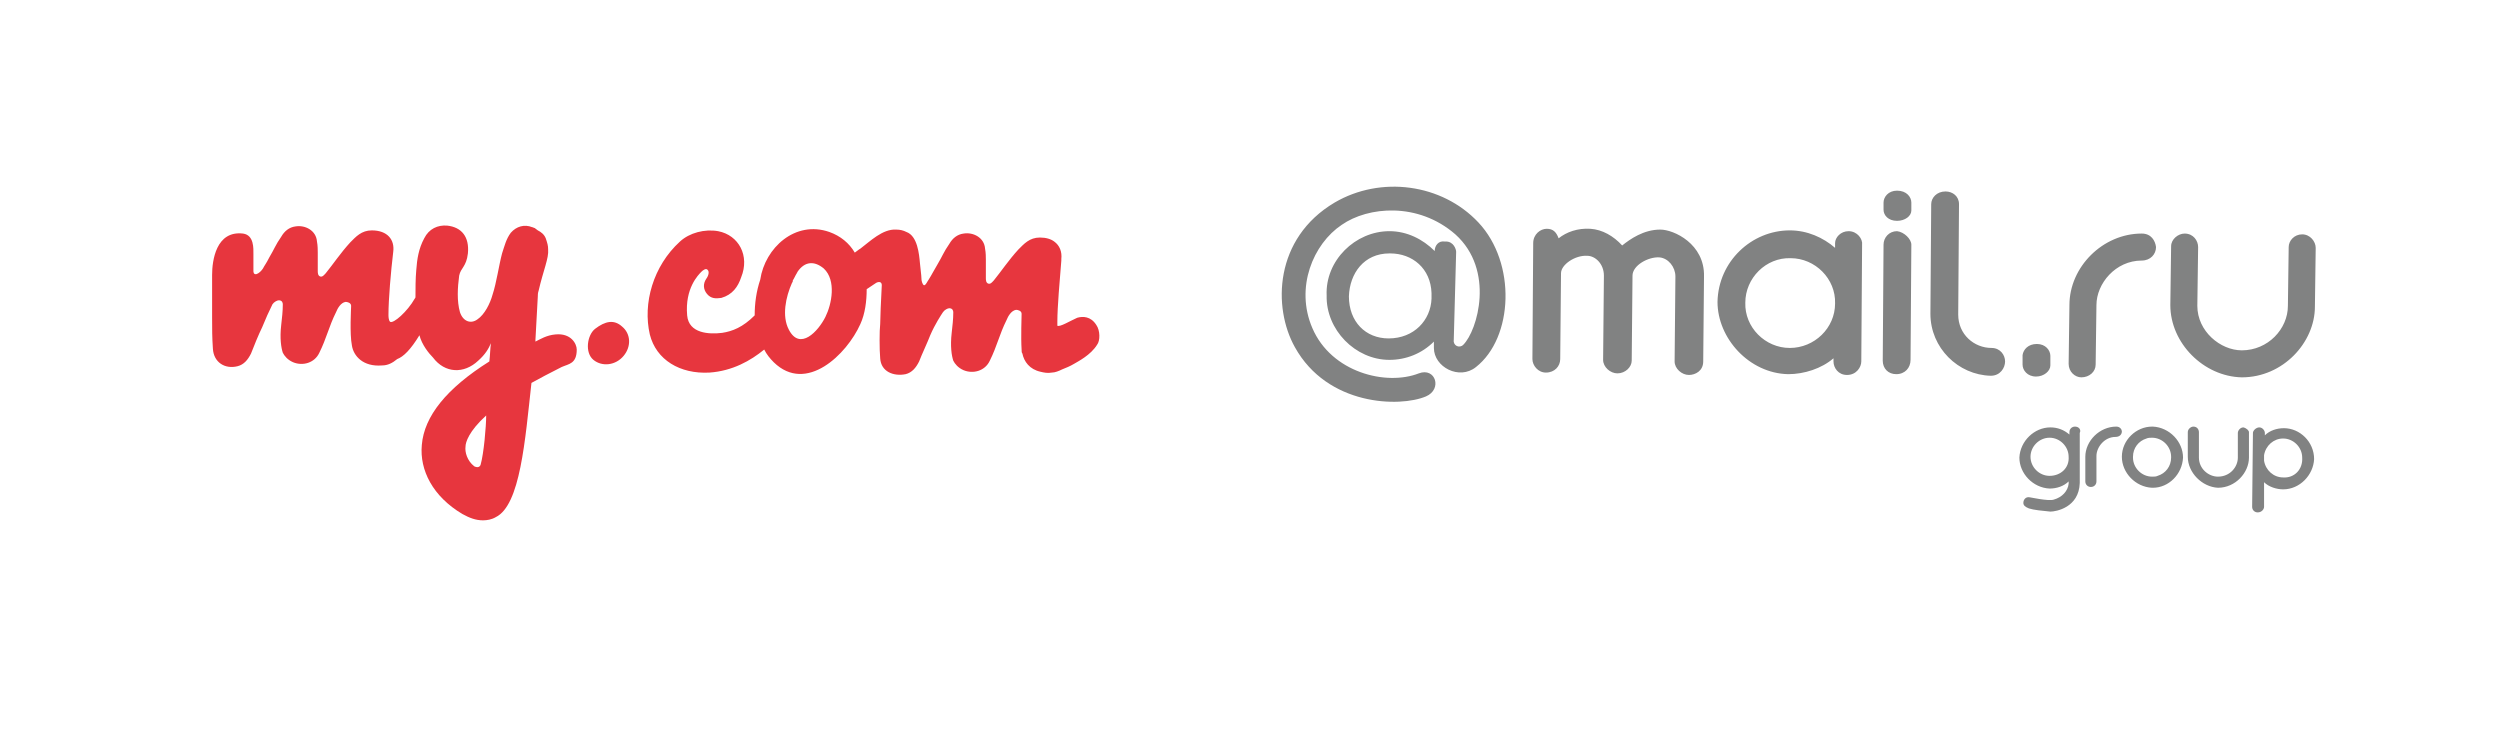 <?xml version="1.0" encoding="utf-8"?>
<!-- Generator: Adobe Illustrator 19.2.1, SVG Export Plug-In . SVG Version: 6.00 Build 0)  -->
<svg version="1.2" baseProfile="tiny" id="Layer_1" xmlns="http://www.w3.org/2000/svg" xmlns:xlink="http://www.w3.org/1999/xlink"
	 x="0px" y="0px" viewBox="0 0 314.7 94.1" xml:space="preserve">
<g>
	<g id="Shape_1_copy_12_38_">
		<path fill="#E7363E" d="M74.9,41.4c-1,0.8-1.3,3-0.2,3.9c1.1,0.9,2.8,0.7,3.8-0.5c1-1.2,0.9-2.8-0.2-3.7
			C77.3,40.2,76.2,40.4,74.9,41.4z M69.9,42.1c-1.1,0.1-1.9,0.6-2.5,0.9c0-0.1,0-0.1,0-0.2c0.1-1.8,0.2-3.7,0.3-5.5
			c0-0.2,0-0.4,0.1-0.7c0.6-2.6,1.3-4.1,1.2-5.2c0-0.5-0.1-0.8-0.3-1.4c-0.2-0.5-0.6-0.8-1-1c-0.1-0.1-0.3-0.2-0.4-0.3c0,0,0,0,0,0
			l0,0c-0.1,0-0.2-0.1-0.3-0.1c-1-0.4-2-0.1-2.7,0.7c-0.6,0.8-0.8,1.7-1.1,2.6c-0.4,1.5-0.7,3.7-1.2,5.2c-0.3,1.1-1,2.5-1.9,3.1
			c-0.8,0.6-1.8,0.3-2.2-0.9c-0.4-1.4-0.3-3.1-0.1-4.6c0.2-1,0.9-1.1,1.1-2.8c0.2-2.1-0.8-3.3-2.6-3.5c-1.2-0.1-2.3,0.4-2.9,1.6
			c-0.7,1.3-0.9,2.6-1,4c-0.1,1.1-0.1,2.4-0.1,3.4c0,0.1-0.1,0.2-0.1,0.2c-0.9,1.6-2.7,3.2-3.1,2.9c-0.2-0.2-0.2-0.7-0.2-0.9
			c0-1.9,0.3-5.4,0.6-7.9c0.2-1.5-0.7-2.7-2.7-2.7c-1.3,0-2,0.8-2.7,1.5c-1.2,1.3-2.2,2.8-3.1,3.9c-0.2,0.2-0.4,0.5-0.7,0.4
			c-0.3-0.1-0.3-0.5-0.3-0.7c0-1.2,0-1,0-2.3c0-0.3,0-0.9-0.1-1.4c-0.1-1.4-1.5-2.1-2.7-1.9c-0.8,0.1-1.4,0.6-1.8,1.3
			c-0.7,1-0.9,1.6-1.5,2.6c-0.4,0.8-0.6,1-0.8,1.4c-0.2,0.3-0.5,0.6-0.8,0.7c-0.4,0.1-0.4-0.3-0.4-0.4c0-0.6,0-1.9,0-2.1
			c0-0.7,0.1-2.4-1.3-2.6c-3.4-0.4-3.9,3.4-3.9,5.2c0,2,0,3.4,0,5.4c0,1.5,0,2.4,0.1,3.9c0.1,1.7,1.5,2.6,3.1,2.2
			c0.8-0.2,1.3-0.8,1.7-1.6c0.3-0.8,1-2.5,1.4-3.3c0.4-1,0.9-2.1,1.3-2.9c0.2-0.3,0.6-0.5,0.8-0.5c0.4,0,0.5,0.3,0.5,0.5
			c0,0.9-0.1,1.7-0.2,2.6c-0.2,1.7,0,2.9,0.2,3.5c0.2,0.4,0.6,0.9,1.3,1.2c1.2,0.5,2.7,0.1,3.3-1.2c0.9-1.8,1.2-3.3,2.1-5.1
			c0.2-0.5,0.6-1.2,1.2-1.3c0.2,0,0.7,0.1,0.7,0.5c0,0.3-0.2,3.5,0.1,5c0.2,1.3,1.4,2.7,3.8,2.5c0.7,0,1.3-0.3,1.9-0.8
			c0.8-0.3,1.7-1.2,2.8-3c0.3,1.2,1.2,2.3,1.7,2.8c1.5,2,3.9,2.1,5.7,0.4c0.9-0.8,1.3-1.5,1.6-2.2c-0.1,0.7-0.1,1.5-0.2,2.3
			c-5.4,3.4-8.2,6.9-8.5,10.5c-0.3,3.2,1.4,6.5,5.1,8.7c0.9,0.5,1.7,0.8,2.6,0.8c0.5,0,1.1-0.1,1.6-0.4c3.1-1.5,3.7-9.7,4.5-16.9
			c1.3-0.7,2-1.1,3.8-2c0.9-0.4,1.9-0.4,1.9-2.2C72.6,43.3,71.9,41.9,69.9,42.1z M60.5,58.5c-0.1,0.3-0.4,0.4-0.8,0.2
			c-0.9-0.7-1.2-1.8-1.1-2.5c0-0.5,0.4-1.9,2.6-3.9C61.2,53.7,60.9,57.1,60.5,58.5z M138,40.9c-0.7-1.1-1.7-1.1-2.4-0.9
			c-0.9,0.4-2.2,1.2-2.5,1l0,0c0-0.2,0-0.4,0-0.5c0-1.9,0.3-5.2,0.5-7.7c0-0.1,0-0.1,0-0.2c0.1-0.9-0.2-1.7-0.9-2.2
			c-0.4-0.3-1-0.5-1.8-0.5c-1.3,0-2,0.8-2.7,1.5c-1.2,1.3-2.2,2.8-3.1,3.9c-0.2,0.2-0.4,0.5-0.7,0.4c-0.3-0.1-0.3-0.5-0.3-0.7
			c0-1.2,0-1,0-2.3c0-0.3,0-0.9-0.1-1.4c-0.1-1.4-1.5-2.1-2.7-1.9c-0.8,0.1-1.4,0.6-1.8,1.3c-0.7,1-0.9,1.6-1.5,2.6
			c-0.6,1-0.6,1.1-1.1,1.9c-0.1,0.1-0.4,0.8-0.6,0.7c-0.2-0.1-0.3-0.6-0.3-0.7c0-0.5-0.2-1.9-0.2-2.1c-0.1-1.1-0.3-3.4-1.7-3.9
			c-0.4-0.2-0.8-0.3-1.3-0.3c-1.7-0.1-3.3,1.5-4.5,2.4c-0.2,0.1-0.4,0.3-0.7,0.5c-0.7-1.2-1.8-2.1-3.2-2.6c-4.3-1.5-8.1,2-8.7,6
			c-0.5,1.5-0.7,3-0.7,4.5c-1.5,1.5-2.8,2-4.1,2.2c-1.6,0.2-4.2,0.1-4.4-2.2c-0.3-3.4,1.4-5.1,1.8-5.5c0.2-0.2,0.6-0.5,0.8-0.2
			c0.2,0.2,0.1,0.7-0.2,1.1c-0.4,0.6-0.4,1.3,0.1,1.9c0.5,0.6,1.1,0.6,1.8,0.5c1.4-0.4,2.1-1.4,2.5-2.6c1.1-2.7-0.3-5.3-2.9-5.8
			c-1.7-0.3-3.6,0.2-4.8,1.3c-3.4,3.1-4.7,7.8-3.8,11.7c0.8,3.2,3.8,5,7.5,4.8c2.9-0.2,5.2-1.5,6.9-2.9c0.3,0.6,0.7,1.1,1.2,1.6
			c4.1,4,9.2-1,10.9-4.8c0.6-1.3,0.8-2.9,0.8-4.4c0.3-0.2,0.6-0.4,1.2-0.8c0.4-0.2,0.7-0.1,0.7,0.3c-0.1,1.9-0.2,4.2-0.2,4.9
			c-0.1,0.8-0.1,3.2,0,4.3c0.1,1.7,1.7,2.3,3.2,2c0.8-0.2,1.3-0.8,1.7-1.6c0.3-0.8,1.1-2.5,1.4-3.3c0.6-1.4,1.4-2.6,1.6-2.9
			c0.2-0.3,0.6-0.5,0.8-0.5c0.4,0,0.5,0.3,0.5,0.5c0,0.9-0.1,1.7-0.2,2.6c-0.2,1.7,0,2.9,0.2,3.5c0.2,0.4,0.6,0.9,1.3,1.2
			c1.2,0.5,2.7,0.1,3.3-1.2c0.9-1.8,1.2-3.3,2.1-5.1c0.2-0.5,0.6-1.2,1.2-1.3c0.2,0,0.7,0.1,0.7,0.5c0,0.3-0.1,3,0,4.5
			c0,0.2,0,0.4,0.1,0.5c0.2,1,0.9,2,2.3,2.3c0.4,0.1,0.9,0.2,1.4,0.1c0.4,0,0.9-0.2,1.3-0.4c0.5-0.2,1-0.4,1.5-0.7
			c0.5-0.3,2.1-1.1,2.9-2.4C138.5,42.9,138.5,41.6,138,40.9z M103.9,39.9c-0.9,1.8-3.2,4.3-4.6,1.6c-0.9-1.7-0.4-4.1,0.4-5.9
			c0.1-0.1,0.1-0.2,0.1-0.3v0c0.2-0.3,0.3-0.6,0.5-0.9c0-0.1,0.1-0.1,0.1-0.2c0.9-1.3,2.1-1.4,3.3-0.4
			C105.3,35.3,104.7,38.3,103.9,39.9z"/>
	</g>
	<path id="Logo_78_" fill-rule="evenodd" fill="#818282" d="M174.9,29.1c2.2,0,4.2,1,5.7,2.5v0c0-0.7,0.5-1.3,1.2-1.2l0.2,0
		c1,0,1.3,1,1.3,1.3L183,42.8c-0.1,0.7,0.7,1.1,1.2,0.6c1.8-1.8,4-9.4-1-13.9c-4.7-4.1-11-3.5-14.3-1.2c-3.6,2.4-5.9,7.9-3.7,13
		c2.4,5.6,9.3,7.3,13.4,5.7c2.1-0.8,3,2,0.9,2.9c-3.3,1.4-12.4,1.2-16.5-6.2c-2.8-5-2.6-13.7,5-18.2c5.8-3.4,13.5-2.4,18.1,2.5
		c4.8,5.1,4.4,14.5-0.3,18.2c-2.1,1.7-5.3,0-5.3-2.4l0-0.8c-1.5,1.5-3.5,2.3-5.6,2.3c-4.3,0-8-3.8-7.9-8.1
		C166.8,32.8,170.6,29.1,174.9,29.1L174.9,29.1L174.9,29.1L174.9,29.1z M180.2,36.9c-0.1-3.1-2.4-5-5.2-5l-0.1,0
		c-3.2,0-5,2.5-5.1,5.4c0,3.2,2.1,5.3,5,5.3c3.2,0,5.3-2.3,5.4-5L180.2,36.9z M258.1,44.8c0-0.7-0.6-1.5-1.7-1.5
		c-1.1,0-1.7,0.7-1.8,1.4l0,1.2c0,0.7,0.6,1.5,1.7,1.5c1,0,1.8-0.7,1.8-1.4L258.1,44.8z M269.6,29.4c-4.9,0-9.1,4.2-9.1,9l-0.1,7.4
		c0,1,0.8,1.7,1.6,1.7c1,0,1.8-0.7,1.8-1.6l0.1-7.5c0-2.7,2.4-5.6,5.7-5.6c1.1,0,1.8-0.8,1.8-1.7C271.3,30.3,270.8,29.4,269.6,29.4z
		 M289.8,29.5c-1,0-1.7,0.8-1.7,1.6l-0.1,7.4c0,2.9-2.5,5.6-5.8,5.6c-2.7,0-5.6-2.4-5.6-5.6l0.1-7.4c0-0.8-0.6-1.7-1.7-1.7
		c-0.8,0-1.7,0.7-1.7,1.6l-0.1,7.4c0,4.8,4.2,9,9,9.1c5.2,0,9.2-4.4,9.2-8.9l0.1-7.4C291.5,30.4,290.8,29.5,289.8,29.5z M240.6,25.5
		c0-0.7-0.6-1.5-1.8-1.5c-1.1,0-1.7,0.8-1.7,1.5l0,0.9c0,0.7,0.6,1.4,1.7,1.4c1,0,1.8-0.6,1.8-1.3L240.6,25.5z M209,28.9
		c-2.1,0-3.8,1.2-4.8,2c-1.1-1.2-2.5-2-4-2.1c-1.6-0.1-3,0.4-4,1.2c-0.3-0.8-0.7-1.2-1.5-1.2c-0.8,0-1.7,0.7-1.7,1.8
		c0,1.1-0.1,14.6-0.1,14.6c0,0.8,0.7,1.7,1.7,1.7c1.1,0,1.8-0.8,1.8-1.7l0.1-10.8c0-1.1,1.8-2.3,3.3-2.2c1,0,2.1,1,2.1,2.5
		l-0.1,10.6c0,0.9,0.9,1.7,1.8,1.7c1,0,1.8-0.8,1.8-1.6l0.1-10.7c0-1.3,2-2.4,3.4-2.3c1.1,0.1,2,1.2,2,2.4l-0.1,10.7
		c0,0.9,0.9,1.7,1.8,1.7c0.8,0,1.8-0.5,1.8-1.7l0.1-10.7C214.6,30.7,210.7,28.9,209,28.9z M238.8,29.1c-1,0-1.7,0.8-1.7,1.7
		l-0.1,14.6c0,1,0.7,1.7,1.7,1.7c1.1,0,1.8-0.8,1.8-1.8l0.1-14.5C240.6,30.1,239.7,29.2,238.8,29.1z M232.7,29.1
		c-1,0-1.7,0.8-1.7,1.5l0,0.6c-1.5-1.3-3.5-2.2-5.7-2.2c-4.8,0-9,3.9-9.1,9c0,4.6,4,9,8.9,9.1c2,0,4.2-0.7,5.7-2l0,0.4
		c0,0.8,0.6,1.7,1.7,1.7c1.2,0,1.8-1,1.8-1.7l0.1-14.7C234.5,30.1,233.8,29.1,232.7,29.1z M225.3,43.8c-3.1,0-5.7-2.6-5.6-5.7
		c0-3.1,2.6-5.7,5.7-5.6c3.1,0,5.7,2.6,5.6,5.7C231,41.3,228.4,43.8,225.3,43.8z M250.7,43.8c-2.2,0-4.2-1.7-4.2-4.2l0.1-13.9
		c0-1-0.8-1.6-1.7-1.6c-1.1,0-1.8,0.8-1.8,1.6L243,39.5c0,4.3,3.5,7.7,7.6,7.8c1.2,0,1.8-1,1.8-1.8
		C252.4,44.7,251.8,43.8,250.7,43.8z M266.4,53.7c-2.1,0-3.9,1.8-3.9,3.8l0,3.1c0,0.4,0.3,0.7,0.7,0.7c0.4,0,0.7-0.3,0.7-0.7l0-3.2
		c0-1.1,1-2.4,2.4-2.4c0.5,0,0.8-0.3,0.8-0.7C267.1,54.1,266.9,53.7,266.4,53.7z M274.8,57.6c0-2-1.7-3.8-3.8-3.9c0,0,0,0-0.1,0
		c-2,0-3.8,1.7-3.8,3.8c0,2,1.7,3.8,3.8,3.9l0.1,0C273,61.4,274.7,59.7,274.8,57.6z M270.9,60c-1.3,0-2.4-1.1-2.4-2.4l0-0.1
		c0-1.1,0.7-2,1.7-2.3c0.2-0.1,0.5-0.1,0.7-0.1c1.3,0,2.4,1.1,2.4,2.4l0,0.1c0,1.1-0.7,2-1.7,2.3C271.4,60,271.2,60,270.9,60z
		 M282.4,53.8c-0.4,0-0.7,0.4-0.7,0.7l0,3.1c0,1.2-1,2.4-2.5,2.4c-1.2,0-2.4-1-2.4-2.4l0-3.2c0-0.3-0.2-0.7-0.7-0.7
		c-0.3,0-0.7,0.3-0.7,0.7l0,3.1c0,2,1.8,3.8,3.8,3.9c2.2,0,3.9-1.9,3.9-3.8l0-3.2C283.1,54.2,282.8,53.9,282.4,53.8z M287.5,53.9
		c-0.9,0-1.8,0.3-2.4,0.9l0-0.3c0-0.3-0.3-0.7-0.7-0.7c-0.4,0-0.8,0.4-0.8,0.7l-0.1,9.3c0,0.4,0.3,0.7,0.7,0.7
		c0.5,0,0.8-0.4,0.8-0.7l0-3.1c0.6,0.6,1.6,0.9,2.4,0.9c2.1,0,3.8-1.8,3.9-3.8C291.3,55.6,289.5,53.9,287.5,53.9z M287.4,60.1
		c-1.2,0-2.2-0.9-2.4-2.1l0-0.7c0.2-1.2,1.2-2.1,2.4-2.1c1.3,0,2.4,1.1,2.4,2.4C289.9,59.1,288.8,60.2,287.4,60.1z M261.2,53.7
		c-0.4,0-0.7,0.3-0.7,0.7l0,0.3c-0.7-0.6-1.5-0.9-2.4-0.9c-2,0-3.8,1.7-3.9,3.8c0,2,1.7,3.8,3.8,3.9c0.9,0,1.8-0.3,2.4-0.9
		c0,0,0,0.3,0,0.3c-0.1,0.9-0.8,1.7-1.9,2c-0.7,0.2-2.9-0.3-3-0.3c-0.5-0.1-0.8,0.3-0.8,0.7c0,0.3,0.2,0.5,0.7,0.7
		c0.6,0.2,1.7,0.3,2.7,0.4c0.7,0,3.6-0.5,3.7-3.6l0-6.3C262,54.1,261.7,53.7,261.2,53.7z M258,59.9c-1.3,0-2.4-1.1-2.4-2.4
		c0-1.3,1.1-2.4,2.4-2.4c1.3,0,2.4,1.1,2.4,2.4C260.5,58.9,259.4,59.9,258,59.9z"/>
</g>
</svg>
